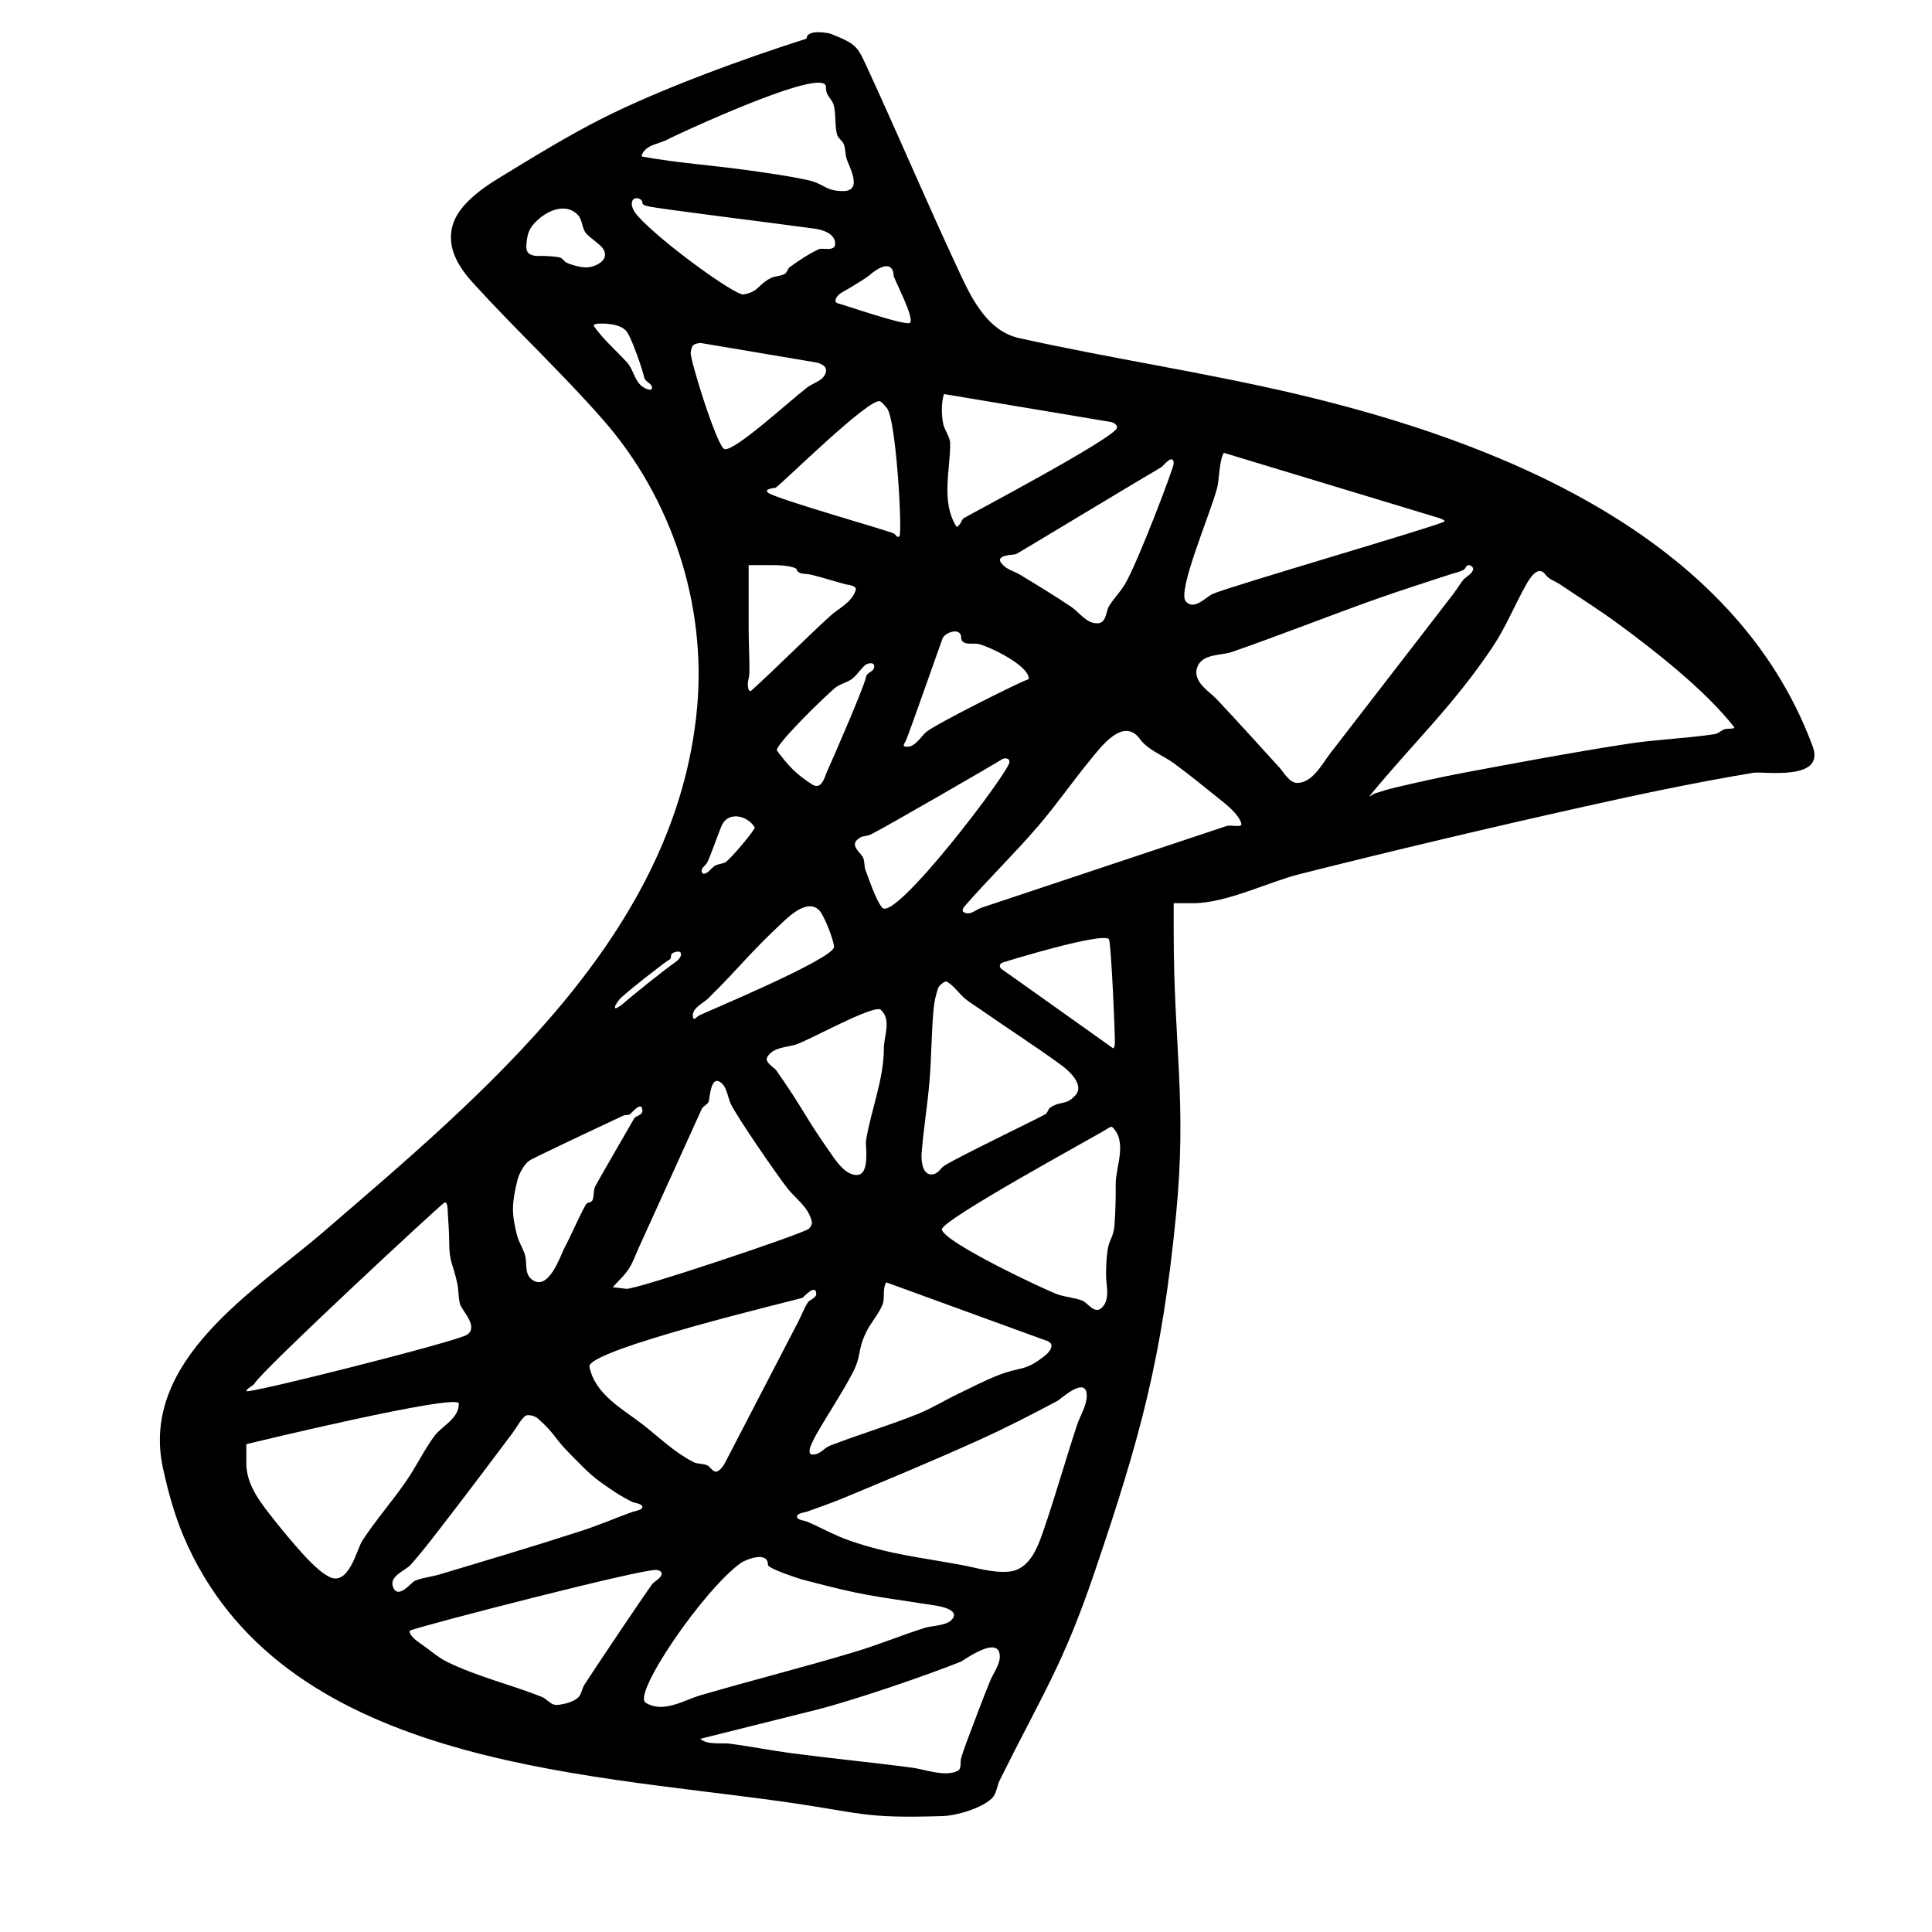 <?xml version="1.0" encoding="UTF-8" standalone="no"?>
<!DOCTYPE svg PUBLIC "-//W3C//DTD SVG 1.1//EN" "http://www.w3.org/Graphics/SVG/1.1/DTD/svg11.dtd">
<svg width="100%" height="100%" viewBox="0 0 400 400" version="1.1" xmlns="http://www.w3.org/2000/svg" xmlns:xlink="http://www.w3.org/1999/xlink" xml:space="preserve" xmlns:serif="http://www.serif.com/" style="fill-rule:evenodd;clip-rule:evenodd;stroke-linejoin:round;stroke-miterlimit:2;">
    <g id="svgg">
        <path id="path0" d="M167,8C154.263,12.026 136.587,18.49 124.64,24.538C117.232,28.288 110.162,32.678 103.072,37C99.719,39.044 94.814,42.526 93.689,46.721C92.418,51.461 95.078,55.433 98.005,58.654C106.792,68.325 116.407,77.233 125,87.076C139.092,103.218 146.261,125.108 144.333,146.46C140.087,193.498 100.159,226.419 67.021,255C52.853,267.22 28.844,281.593 33.757,304.035C34.796,308.78 36.076,313.511 37.967,317.985C57.868,365.076 119.393,367.005 162,373C178.67,375.345 178.449,376.526 195.205,375.999C198.02,375.911 203.28,374.377 205.377,372.309C206.35,371.349 206.392,369.769 207,368.545C216.021,350.386 220.111,344.67 226.66,325.385C236.153,297.429 240.566,281.235 243.465,251.774C245.793,228.122 243,216.633 243,193L243,187L247,187C253.916,187 262.529,182.632 269,181C288.599,176.057 308.274,171.407 328,167C339.611,164.406 351.264,161.956 363,160C365.141,159.643 377.992,161.814 375.295,154.525C359.086,110.71 309.802,91.292 268.061,81.5C249.171,77.069 229.941,74.207 211,70C203.932,68.43 200.661,60.714 198,55C191.827,41.746 186.117,28.28 180,15C177.498,9.568 177.664,9.271 172,7C171.555,6.822 167,5.954 167,8M171,18C171,20.196 172.284,20.151 172.706,22.175C173.092,24.029 172.818,25.992 173.294,27.825C173.503,28.63 174.402,29.107 174.706,29.881C175.071,30.809 174.985,31.862 175.26,32.82C175.69,34.318 178.81,39.576 174.545,39.561C170.775,39.547 170.784,38.063 167.25,37.292C163.252,36.419 159.191,35.864 155.14,35.289C147.772,34.243 140.323,33.752 133,32.429C132.631,32.362 133.066,31.641 133.294,31.343C133.643,30.887 134.133,30.532 134.646,30.274C135.896,29.646 137.341,29.429 138.539,28.706C139.041,28.403 171,13.377 171,18M133,42C133,42.457 133.731,42.6 134.175,42.706C136.552,43.276 159.591,46.085 168.662,47.344C170.261,47.566 172.872,48.31 172.913,50.425C172.948,52.196 170.271,51.244 169.541,51.588C167.409,52.59 165.43,53.911 163.523,55.294C163.048,55.637 162.985,56.414 162.477,56.706C161.592,57.216 160.448,57.117 159.541,57.588C156.897,58.959 157.083,60.416 153.943,60.966C152.268,61.26 136.733,50.017 132.013,44.679C131.389,43.974 130.405,42.597 130.964,41.502C131.407,40.631 133,41.058 133,42M119.571,44.429C120.707,45.563 120.375,47.401 121.535,48.52C122.407,49.361 123.419,50.047 124.314,50.863C124.553,51.081 124.764,51.335 124.929,51.613C126.304,53.929 123.112,55.406 121.232,55.366C120.099,55.342 118.333,54.877 117.316,54.388C116.732,54.108 116.505,53.443 115.825,53.294C114.9,53.091 113.945,53.062 113,53C111.904,52.928 110.655,53.199 109.644,52.592C108.934,52.164 108.937,51.162 109,50.464C109.122,49.11 109.319,47.905 110.173,46.785C112.164,44.173 116.695,41.552 119.571,44.429M185,57C185,57.637 189.483,65.964 188.388,66.842C187.5,67.555 174.247,62.941 173.588,62.832C173.419,62.804 173.026,62.665 173,62.429C172.885,61.37 174.063,60.659 174.812,60.257C176.045,59.595 179.507,57.449 180,57C181.044,56.049 184.069,53.792 184.878,56.16C184.97,56.428 185,56.717 185,57M129.571,68.429C130.664,69.521 133.087,76.702 133.367,78.108C133.562,79.082 134.791,79.24 135.02,80.194C135.062,80.371 134.828,80.725 134.617,80.701C133.868,80.617 133.113,80.228 132.587,79.695C131.287,78.377 131.06,76.416 129.825,75.052C127.563,72.555 124.95,70.352 123,67.578C122.659,67.094 123.697,67.018 123.834,67.014C124.48,66.995 125.129,66.976 125.771,67.041C127.096,67.175 128.581,67.438 129.571,68.429M168.393,74.944C169.332,75.043 171.318,75.561 171,77C170.598,78.824 168.411,79.226 167.178,80.175C163.045,83.356 152.238,93.359 150.026,92.997C148.52,92.75 142.8,74.294 143,73C143.24,71.441 143.427,71.226 145,71M229.95,87.361C230.442,87.421 231.326,87.874 231.263,88.548C231.074,90.569 200.194,106.821 199.523,107.294C199.122,107.576 199.041,108.156 198.714,108.522C198.524,108.736 198.152,109.243 198,109C194.767,103.838 196.766,97.271 196.725,91.75C196.717,90.595 195.525,88.899 195.294,87.825C194.9,85.997 194.863,83.389 195.438,81.583M183.571,84.429C185.525,86.38 186.877,110.348 186.212,111.05C185.83,111.454 185.293,110.637 185.186,110.515C184.83,110.108 160.45,103.253 159,102C158.051,101.18 160.545,101.002 160.548,101C161.649,100.416 180.167,82.052 182.224,83.097C182.787,83.383 183.125,83.982 183.571,84.429M297.875,107.23C298.306,107.373 299.395,107.775 299,108C297.167,109.042 254.208,121.511 251,123C249.689,123.609 247.203,126.493 245.5,124.5C243.689,122.381 250.482,106.708 252,101C252.409,99.461 252.451,95.191 253.375,93.75M243,96C243,96.846 235.558,116.514 232.88,120.996C231.921,122.602 230.551,123.937 229.588,125.541C228.961,126.583 229.074,128.993 227.26,129.049C224.918,129.121 223.479,126.782 221.798,125.65C218.34,123.323 214.774,121.159 211.208,119C209.846,118.175 208.555,118.018 207.45,116.761C205.715,114.787 209.983,114.931 210.413,114.706C210.943,114.428 237.564,98.368 240.477,96.706C240.726,96.565 243,93.655 243,96M165,118C165,118.375 165.622,118.655 165.881,118.706C166.581,118.845 167.308,118.829 168,119C170.383,119.589 172.723,120.344 175.093,120.984C175.419,121.073 177.511,121.203 177.166,122.204C176.25,124.864 173.69,125.867 171.754,127.644C166.269,132.677 161.052,137.998 155.538,143C155.401,143.124 155.066,143.01 155.009,142.834C154.506,141.285 155.143,140.71 155.158,139.181C155.189,136.121 155,133.061 155,130L155,117L160,117C162.75,117 165,117.45 165,118M305,117.779C305,118.675 303.427,119.489 303,120C302.262,120.885 301.701,121.906 301,122.82C292.496,133.911 283.907,144.936 275.384,156.014C273.76,158.125 271.733,162.106 268.557,162.098C266.965,162.094 265.666,159.765 265,159.033C260.655,154.261 256.335,149.464 251.91,144.766C250.384,143.145 246.887,141.157 247.849,138.232C248.82,135.282 252.825,135.754 255,135C265.064,131.511 274.964,127.568 285,124C289.966,122.234 295,120.667 300,119C301,118.667 302.057,118.471 303,118C303.422,117.789 303.531,117.052 304,117C304.42,116.954 305,117.356 305,117.779M320,119C320.703,119.975 322.004,120.328 323,121C326.944,123.661 330.983,126.187 334.82,129C342.587,134.693 352.977,142.828 359,150.484C359.426,151.025 357.644,150.756 357,151C356.303,151.264 355.737,151.889 355,152C349.03,152.896 342.967,153.082 337,154C325.625,155.75 314.311,157.876 303,160C298.336,160.876 293.705,161.925 289.083,163C287.609,163.343 286.158,163.779 284.72,164.25C284.304,164.386 283.258,165.153 283.536,164.816C292.793,153.595 300.847,146.134 309,134C311.745,129.915 313.576,125.283 316,121C316.622,119.9 318.414,116.8 320,119M199,132C199,133.725 201.58,133.143 202.413,133.294C204.516,133.675 212.857,137.659 213,140.429C213.012,140.666 212.643,140.774 212.413,140.832C211.488,141.067 193.577,149.928 191.664,151.635C190.557,152.622 189.234,155.117 187.244,154.523C186.856,154.407 187.381,153.715 187.553,153.349C188.145,152.092 194.869,132.864 195.158,132.152C195.668,130.897 199,129.793 199,132M181,138C181,139.143 179.461,139.118 179.294,140.175C178.992,142.076 171.932,158.24 171.294,159.588C170.783,160.665 170.175,163.705 168.161,162.419C164.791,160.267 163.261,158.603 160.878,155.422C160.197,154.514 170.202,144.715 172.835,142.469C173.919,141.543 175.498,141.333 176.587,140.413C177.53,139.615 178.181,138.511 179.121,137.71C179.558,137.337 181,136.933 181,138M236,153C237.629,155.26 240.872,156.438 243,158C246.202,160.349 249.276,162.868 252.377,165.348C253.8,166.486 256.458,168.542 257,170.474C257.274,171.451 254.984,170.75 254,171L203,188C202.001,188.4 200.749,189.664 199.464,188.804C199.162,188.603 199.387,188.002 199.626,187.728C204.605,182.01 210.062,176.718 215,170.964C218.859,166.468 222.218,161.562 226,157C227.78,154.852 232.595,148.275 236,153M209,157.779C209,159.736 185.238,191.045 182.637,187.913C181.18,186.159 179.575,180.998 179.294,180.413C178.878,179.545 179.076,178.475 178.706,177.588C178.304,176.621 176.058,175.195 177.444,173.892C178.639,172.768 179.039,173.381 180.413,172.706C183.141,171.365 206.875,157.658 207.294,157.294C207.702,156.938 209,156.747 209,157.779M155.571,170.429C155.833,170.691 156.069,170.982 156.267,171.295C156.487,171.644 151.093,178.09 150.106,178.574C149.771,178.739 148.536,178.998 148.393,179.052C147.468,179.403 147.01,180.398 146.113,180.809C145.849,180.93 145.506,180.986 145.343,180.643C144.952,179.817 146.036,179.225 146.356,178.686C146.995,177.609 148.931,171.903 149.503,170.756C150.745,168.266 153.856,168.714 155.571,170.429M169.571,188.429C170.71,189.567 172.739,195.033 172.673,196.066C172.509,198.604 145.489,209.8 144.72,210.25C144.344,210.47 143.693,211.239 143.548,210.828C142.86,208.874 145.598,207.718 146.549,206.781C153.509,199.921 155.113,197.368 162.289,190.719C163.811,189.309 167.308,186.163 169.571,188.429M229.571,194.429C230.066,194.924 230.915,215.286 230.821,216.089C230.782,216.421 230.674,217.193 230.401,217C227.876,215.217 208.385,201.314 207.469,200.706C206.858,200.3 206.799,199.583 207.588,199.294C208.491,198.963 228.119,192.976 229.571,194.429M141,197.571C141,198.209 140.33,198.861 139.871,199.175C137.544,200.77 130.609,206.358 128.918,207.875C128.608,208.153 128.238,208.356 127.89,208.585C127.811,208.637 127.482,208.839 127.362,208.695C127.224,208.529 127.399,208.161 127.481,208.035C127.753,207.62 128.012,207.194 128.339,206.822C129.337,205.689 137.852,199.019 138.552,198.706C139.169,198.43 138.677,197.57 139.294,197.294C139.645,197.136 141,196.631 141,197.571M199,206C200.138,207.218 201.635,208.044 203,209C208.539,212.88 214.248,216.518 219.709,220.508C221.125,221.541 224.738,224.598 222.569,226.865C220.565,228.96 219.757,227.811 217.462,229.294C216.969,229.612 216.931,230.432 216.413,230.706C212.9,232.561 198.851,239.3 195.588,241.294C194.681,241.848 194.363,242.912 193.194,243.123C190.922,243.533 190.707,240.165 190.802,238.89C191.178,233.869 192.024,228.891 192.441,223.873C192.857,218.864 192.832,213.823 193.299,208.818C193.436,207.349 193.787,205.897 194.25,204.496C194.343,204.214 195.564,202.971 196.047,203.253C197.208,203.932 198.082,205.018 199,206M183,217C183,223.5 180.312,229.864 179.294,236.175C179.135,237.161 180.226,243.346 177.321,243.27C175.259,243.216 173.598,241.05 172.57,239.6C166.31,230.776 166.896,230.445 160.706,221.588C160.345,221.071 158.23,219.947 158.855,218.851C160.051,216.754 162.994,216.866 164.918,216.216C167.733,215.265 181.08,207.825 182.383,209.072C184.624,211.217 183,214.492 183,217M149.571,224.429C150.488,225.345 150.782,227.453 151.294,228.539C152.549,231.201 160.854,243.264 163.064,246.063C164.905,248.395 167.225,249.72 168.057,252.8C168.213,253.376 167.859,254.109 167.372,254.454C165.712,255.632 131.544,267.066 129.651,266.838L126.861,266.5L128.931,264.292C130.842,262.252 131.209,260.574 132.349,258.108C133.975,254.591 144.888,230.459 145.294,229.588C145.581,228.972 146.428,228.738 146.706,228.119C146.979,227.512 147.092,221.948 149.571,224.429M133,230C133,230.924 131.621,230.996 131.294,231.563C130.49,232.958 123.661,244.772 123.248,245.588C122.814,246.443 123.035,247.512 122.706,248.413C122.458,249.093 121.612,248.806 121.294,249.385C119.652,252.368 118.359,255.531 116.778,258.547C116.06,259.917 113.571,267.48 110.153,264.942C108.499,263.713 109.183,261.566 108.706,259.881C108.303,258.458 107.412,257.198 107.046,255.765C105.854,251.089 105.99,249.1 107.101,244.437C107.436,243.035 108.563,240.789 109.959,240.077C114.432,237.797 128.076,231.462 129,231C129.43,230.785 129.995,230.944 130.412,230.706C130.664,230.563 133,227.634 133,230M231,245C231,247.918 230.969,250.842 230.729,253.75C230.517,256.324 229.639,256.464 229.286,259C229.056,260.653 229.01,262.331 229,264C228.988,266.133 229.947,269.029 228.076,270.797C226.633,272.16 225.151,269.696 224.119,269.294C222.479,268.655 220.665,268.569 219,268C216.754,267.232 195.573,257.308 195,254.571C194.606,252.691 227.932,234.639 229.302,233.672C229.593,233.467 230.079,233.157 230.336,233.403C233.448,236.395 231,241.655 231,245M93,257C93,261.567 93.798,261.489 94.706,265.881C94.995,267.278 94.853,268.763 95.294,270.119C95.727,271.45 99.144,274.719 96.698,276.343C94.559,277.763 50.681,288.82 51,288C51.282,287.276 52.285,287.065 52.706,286.413C54.771,283.216 91.293,249.321 92,249C92.717,248.675 92.677,250.464 92.719,251.25C92.82,253.166 93,255.081 93,257M216.27,277.436C216.843,277.616 217.689,277.938 217.696,278.54C217.706,279.396 216.978,280.168 216.307,280.7C212.043,284.083 211.509,282.804 206.501,284.794C203.689,285.912 200.997,287.313 198.272,288.63C195.536,289.951 192.936,291.568 190.119,292.706C184.126,295.128 177.909,296.96 171.881,299.294C170.407,299.865 169.957,301.162 168.187,301.144C167.271,301.135 167.69,299.755 167.793,299.502C168.143,298.644 168.54,297.803 169,297C171.414,292.787 174.135,288.748 176.413,284.459C178.492,280.542 177.405,279.862 179.294,275.881C180.251,273.864 181.868,272.188 182.706,270.119C183.293,268.671 182.629,266.797 183.5,265.5M169,268C169,268.608 167.494,269.272 167.294,269.588C166.494,270.846 165.96,272.254 165.294,273.588C164.627,274.921 151.278,300.548 150.03,303.006C149.801,303.457 148.843,304.867 148.066,304.673C147.379,304.5 147.041,303.648 146.392,303.364C145.505,302.977 144.423,303.152 143.563,302.706C139.545,300.623 136.683,297.757 133.164,295C129.027,291.76 123.182,288.753 122.04,282.971C121.346,279.456 165.467,268.995 166.119,268.706C166.393,268.584 169,265.525 169,268M225,289C225,291.03 223.604,293.171 223,295C220.588,302.308 218.503,309.723 216,317C214.824,320.419 213.121,325.072 208.772,325.4C205.416,325.653 202.234,324.599 199,324C190.338,322.396 184.388,321.868 176,319C172.894,317.938 170.023,316.281 167,315C166.709,314.877 165.003,314.701 165,314C164.997,313.285 166.699,313.108 167,313C169.68,312.038 172.371,311.095 175,310C184.373,306.094 193.756,302.202 203,298C208.428,295.533 213.738,292.806 219,290C219.528,289.718 225,284.636 225,289M95,290.599C95,293.784 91.455,295.222 89.881,297.384C87.746,300.317 86.176,303.628 84.119,306.616C81.212,310.838 77.802,314.707 75,319C73.89,320.7 72.185,328.625 68.086,326.427C67.273,325.99 66.518,325.438 65.824,324.828C64.664,323.808 63.575,322.705 62.544,321.554C60.62,319.405 58.756,317.2 56.969,314.936C54.284,311.535 51,307.654 51,303L51,299C51,299 95,288.314 95,290.599M118,301C122.09,305.135 122.589,305.785 127.457,309C128.589,309.747 129.784,310.4 131,311C131.277,311.136 133,311.31 133,312C133,312.651 131.276,312.9 131,313C127.414,314.297 123.903,315.808 120.276,316.984C110.562,320.134 100.772,323.042 90.991,325.974C89.306,326.479 87.502,326.611 85.881,327.294C85.185,327.587 82.608,331.034 81.491,328.833C80.241,326.371 83.942,325.19 85,324C87.837,320.811 90.389,317.377 93,314C97.398,308.312 101.7,302.55 106.028,296.808C106.921,295.623 107.58,294.234 108.661,293.217C109.23,292.682 110.823,293.213 111.258,293.596C115.028,296.911 114.488,297.45 118,301M159,324C159,324.776 165.701,326.922 166,327C179.699,330.592 179.665,330.215 193.716,332.415C194.702,332.57 199.068,333.361 196.941,335.455C195.799,336.578 192.708,336.643 191.571,337C186.672,338.538 181.918,340.522 177,342C166.389,345.19 155.635,347.89 145,351C141.602,351.994 137.313,354.8 133.666,352.524C130.889,350.79 145.497,329.309 153.357,323.609C154.174,323.016 159,320.921 159,324M137,325.779C137,326.721 135.411,327.428 135,328C132.898,330.93 123.581,344.804 121,348.792C120.434,349.666 120.391,350.928 119.571,351.571C118.486,352.421 117.041,352.766 115.677,352.964C114.002,353.207 113.435,351.813 112.119,351.294C105.608,348.725 98.86,347.158 92.545,344.061C90.782,343.196 89.293,341.859 87.688,340.729C87.035,340.269 86.371,339.82 85.773,339.292C85.295,338.871 84.403,337.767 85,337.545C88.201,336.354 132.613,324.86 135.857,325.035C136.311,325.059 137,325.324 137,325.779M207,343C207,344.707 205.593,346.531 205,348C203.262,352.305 201.63,356.653 200,361C199.63,361.987 199.301,362.99 199,364C198.745,364.857 199.118,366.17 198.333,366.6C195.788,367.994 191.435,366.324 189,366C180.68,364.892 172.321,364.095 164,363C159.653,362.428 155.348,361.562 151,361C149.495,360.805 146.318,361.318 145,360L169,354C176.495,352.126 191.847,346.886 199,344C199.446,343.82 207,338.227 207,343"/>
    </g>
</svg>
